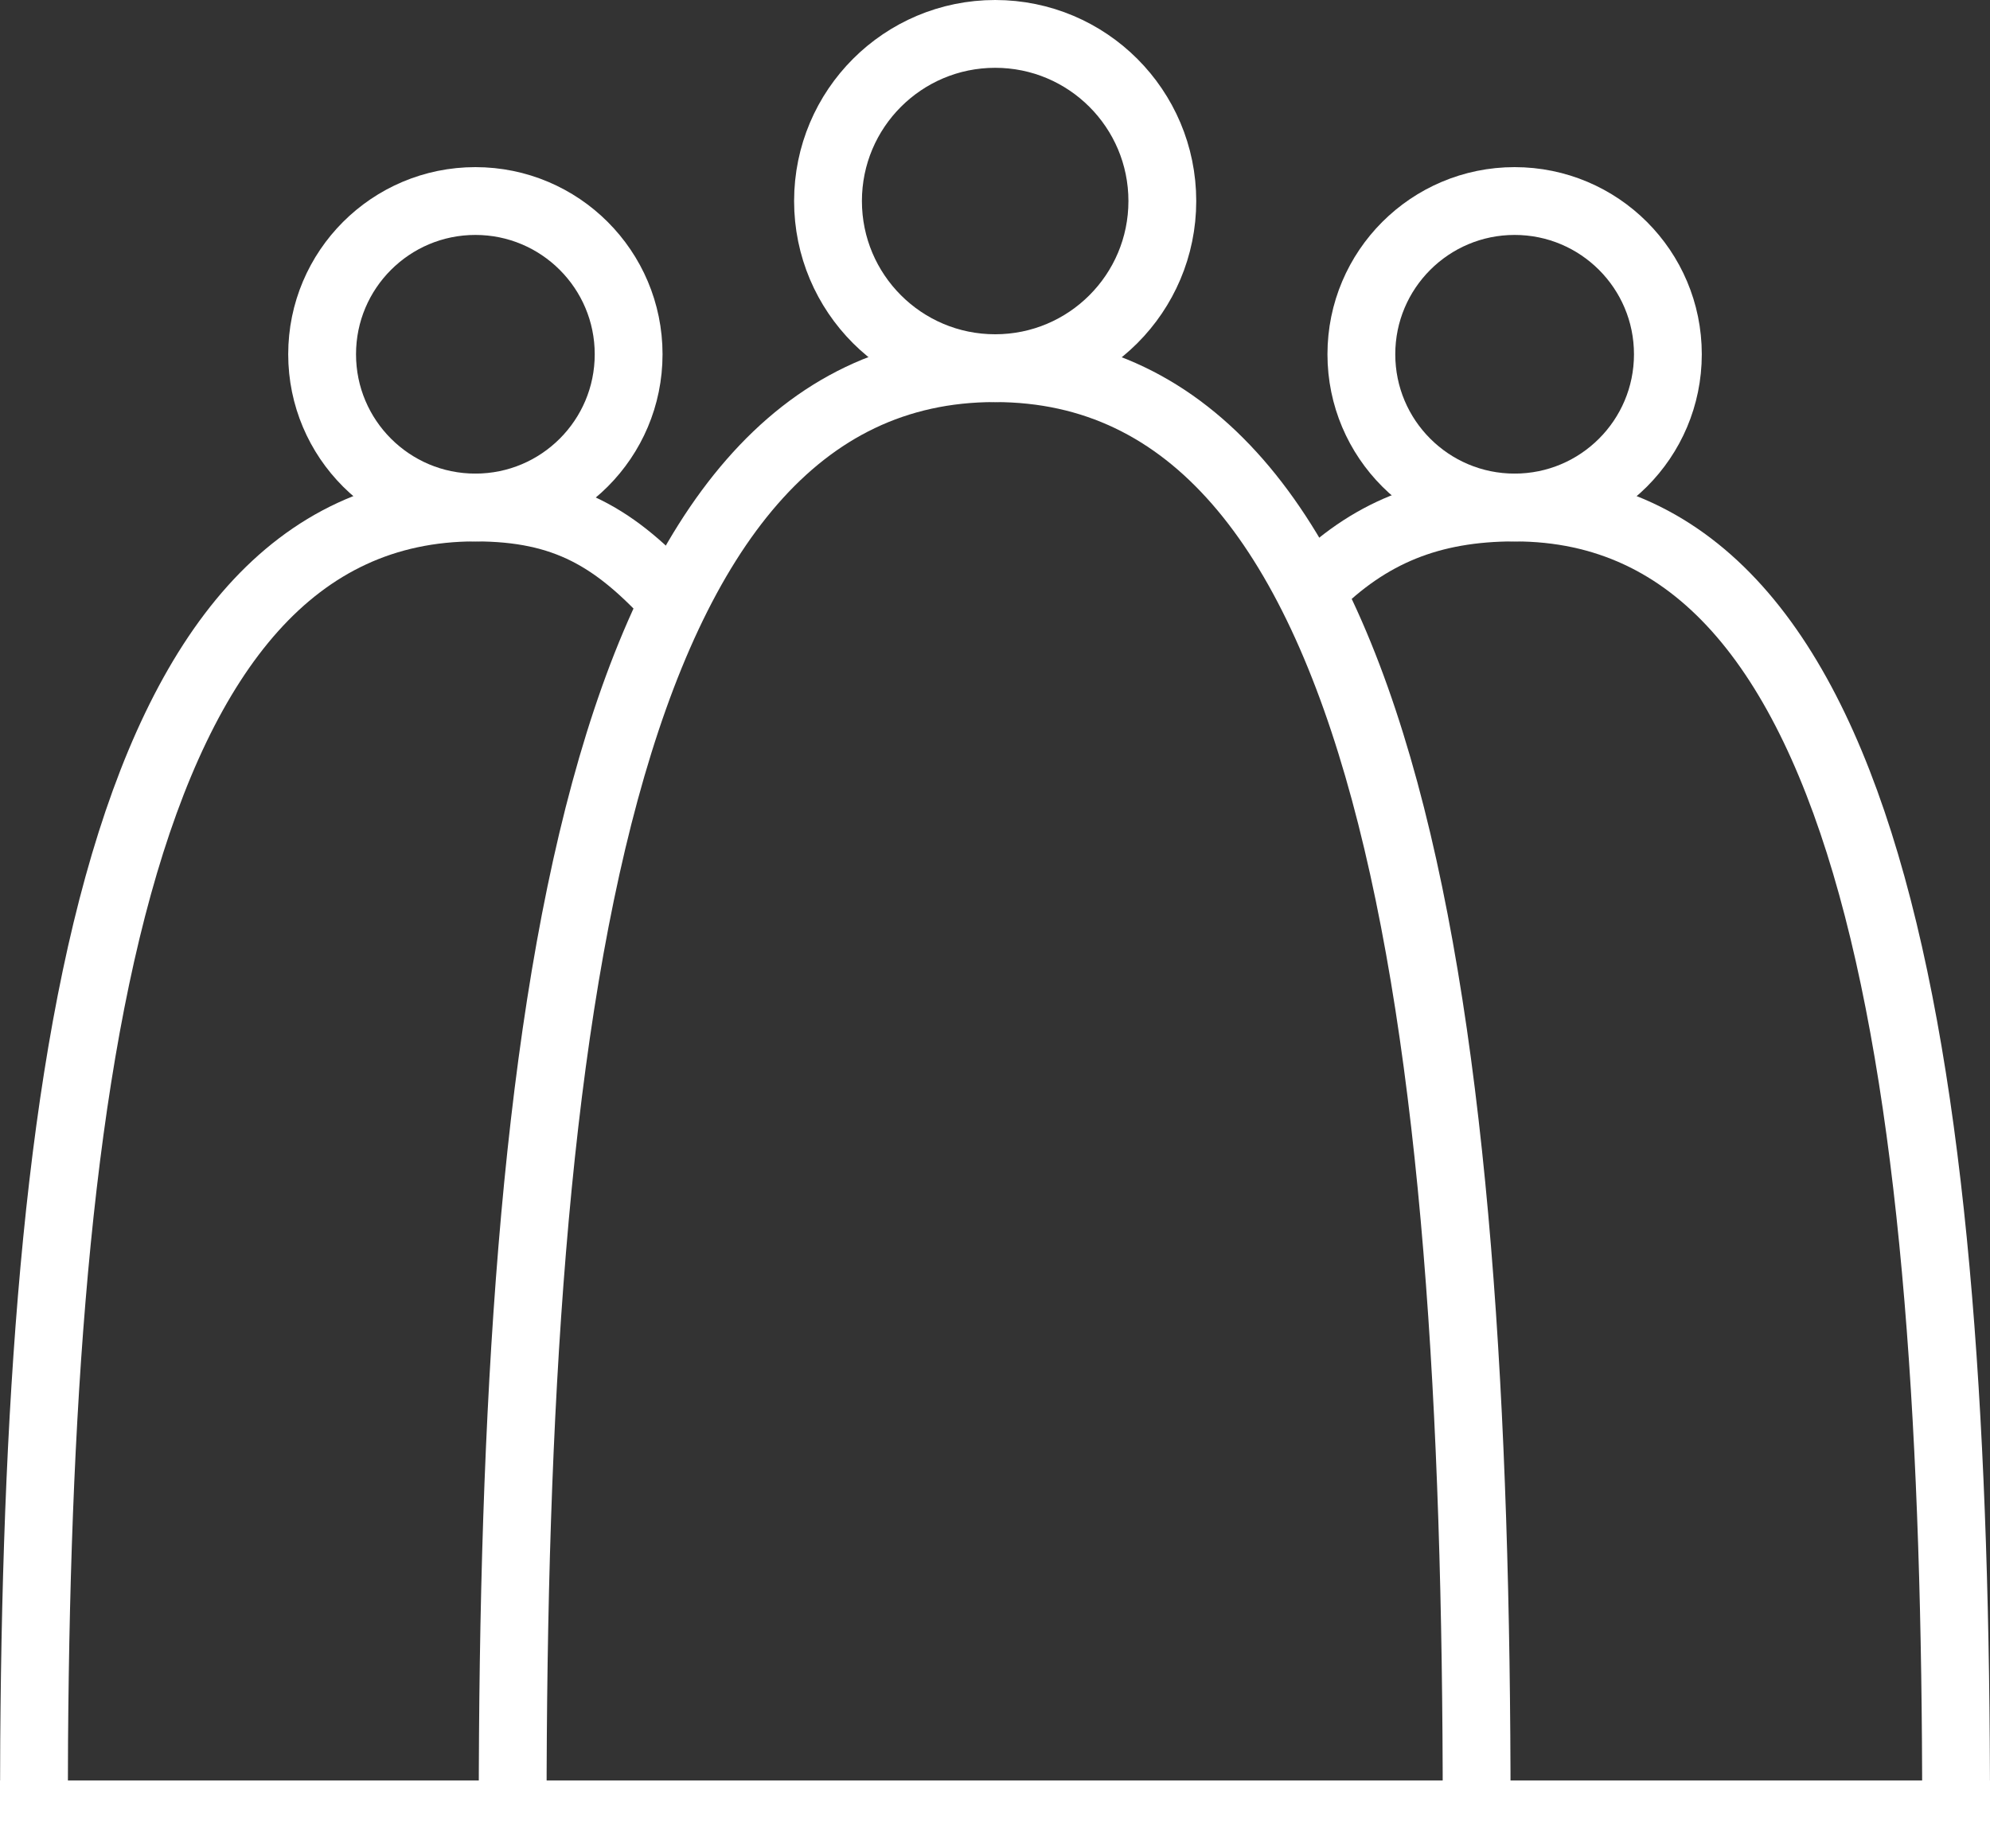 <?xml version="1.0" encoding="UTF-8"?>
<svg id="Calque_2" data-name="Calque 2" xmlns="http://www.w3.org/2000/svg" viewBox="0 0 58.69 54.52">
  <rect x="0" y="0" width="58.69" height="54.52" fill="#333333" stroke="none"/>
  <defs>
    <style>
      .cls-1 {
        stroke-linecap: square;
      }

      .cls-1, .cls-2 {
        fill: none;
        stroke: #fff;
        stroke-miterlimit: 10;
        stroke-width: 2px;
      }
    </style>
  </defs>
  <g id="Calque_1-2" data-name="Calque 1">
    <path class="cls-2" d="M15.12,53.36c0-23.4,2.52-42.5,14.22-42.5"/>
    <path class="cls-2" d="M43.55,53.36c0-23.4-2.5-42.5-14.21-42.5"/>
    <circle class="cls-2" cx="29.35" cy="5.93" r="4.93"/>
    <path class="cls-2" d="M1,53.36C1,31.9,3.29,14.97,14.02,14.97"/>
    <path class="cls-2" d="M19.88,17.76c-1.72-1.89-3.2-2.79-5.86-2.79"/>
    <circle class="cls-2" cx="14.02" cy="10.45" r="4.52"/>
    <path class="cls-2" d="M38.71,17.38c1.65-1.66,3.48-2.41,5.96-2.41"/>
    <path class="cls-2" d="M57.69,53.36c0-21.45-2.29-38.39-13.02-38.39"/>
    <circle class="cls-2" cx="44.67" cy="10.45" r="4.52"/>
    <line class="cls-1" x1="1" y1="53.52" x2="57.69" y2="53.52"/>
  </g>
</svg>